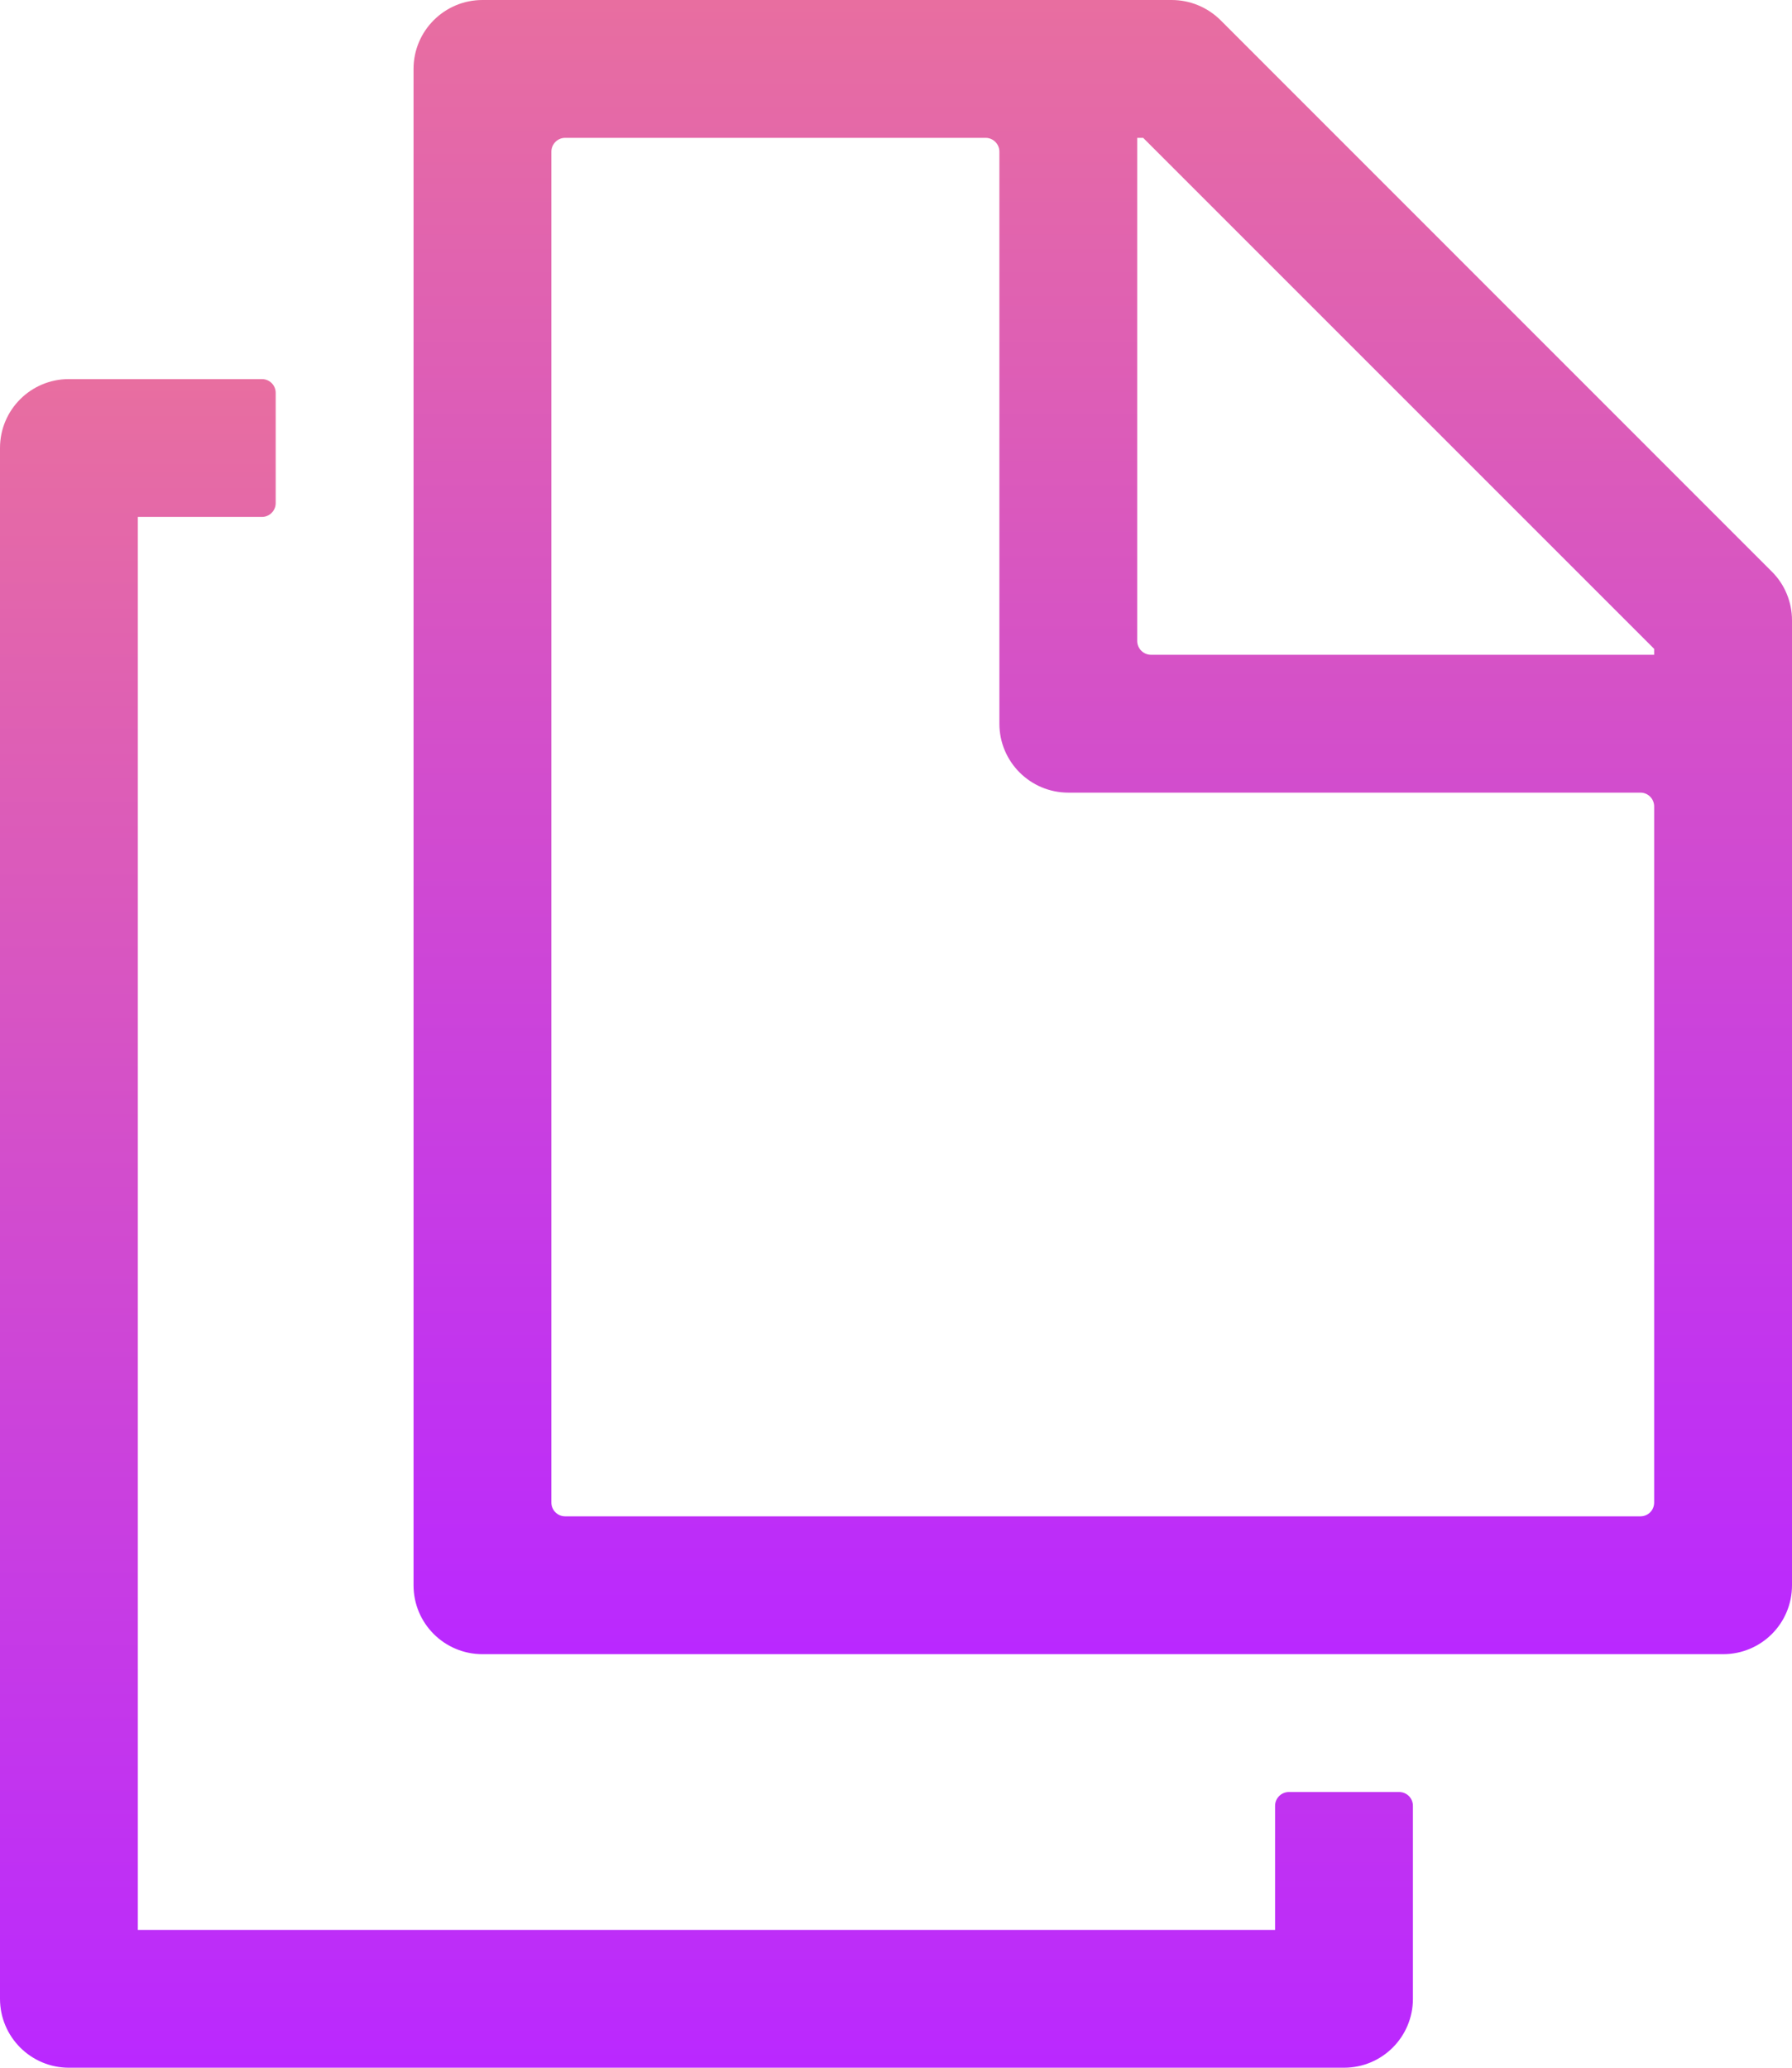 <svg width="13" height="15" viewBox="0 0 13 15" fill="none" xmlns="http://www.w3.org/2000/svg">
<path d="M10.25 13.1C10.25 13.045 10.206 13 10.15 13H9.35C9.295 13 9.25 13.045 9.25 13.1V14H1V3.75H1.9C1.955 3.75 2 3.705 2 3.65V2.85C2 2.794 1.955 2.75 1.9 2.75H0.5C0.224 2.75 0 2.973 0 3.25V14.5C0 14.776 0.224 15 0.5 15H9.75C10.027 15 10.25 14.776 10.25 14.5V13.1Z" fill="url(#paint0_linear_23_1042)"/>
<path d="M3.5 0C3.224 0 3 0.224 3 0.5V11.5C3 11.777 3.224 12 3.5 12H12.5C12.777 12 13 11.777 13 11.5V4.5C13 4.368 12.948 4.24 12.854 4.147L8.854 0.146C8.76 0.053 8.633 0 8.5 0H3.5ZM12 10.9C12 10.956 11.956 11 11.9 11H4.1C4.045 11 4 10.956 4 10.9V1.1C4 1.045 4.045 1 4.1 1H7.15C7.205 1 7.25 1.045 7.25 1.1V5.25C7.25 5.526 7.474 5.75 7.75 5.75H11.9C11.956 5.75 12 5.795 12 5.85V10.9ZM12 4.75H8.35C8.295 4.75 8.25 4.705 8.25 4.65V1H8.293L12 4.707V4.75Z" fill="url(#paint1_linear_23_1042)"/>
<defs>
<linearGradient id="paint0_linear_23_1042" x1="5.125" y1="2.75" x2="5.125" y2="15" gradientUnits="userSpaceOnUse">
<stop stop-color="#E86EA0"/>
<stop offset="1" stop-color="#BA28FF"/>
</linearGradient>
<linearGradient id="paint1_linear_23_1042" x1="8" y1="0" x2="8" y2="12" gradientUnits="userSpaceOnUse">
<stop stop-color="#E86EA0"/>
<stop offset="1" stop-color="#BA28FF"/>
</linearGradient>
</defs>
</svg>
